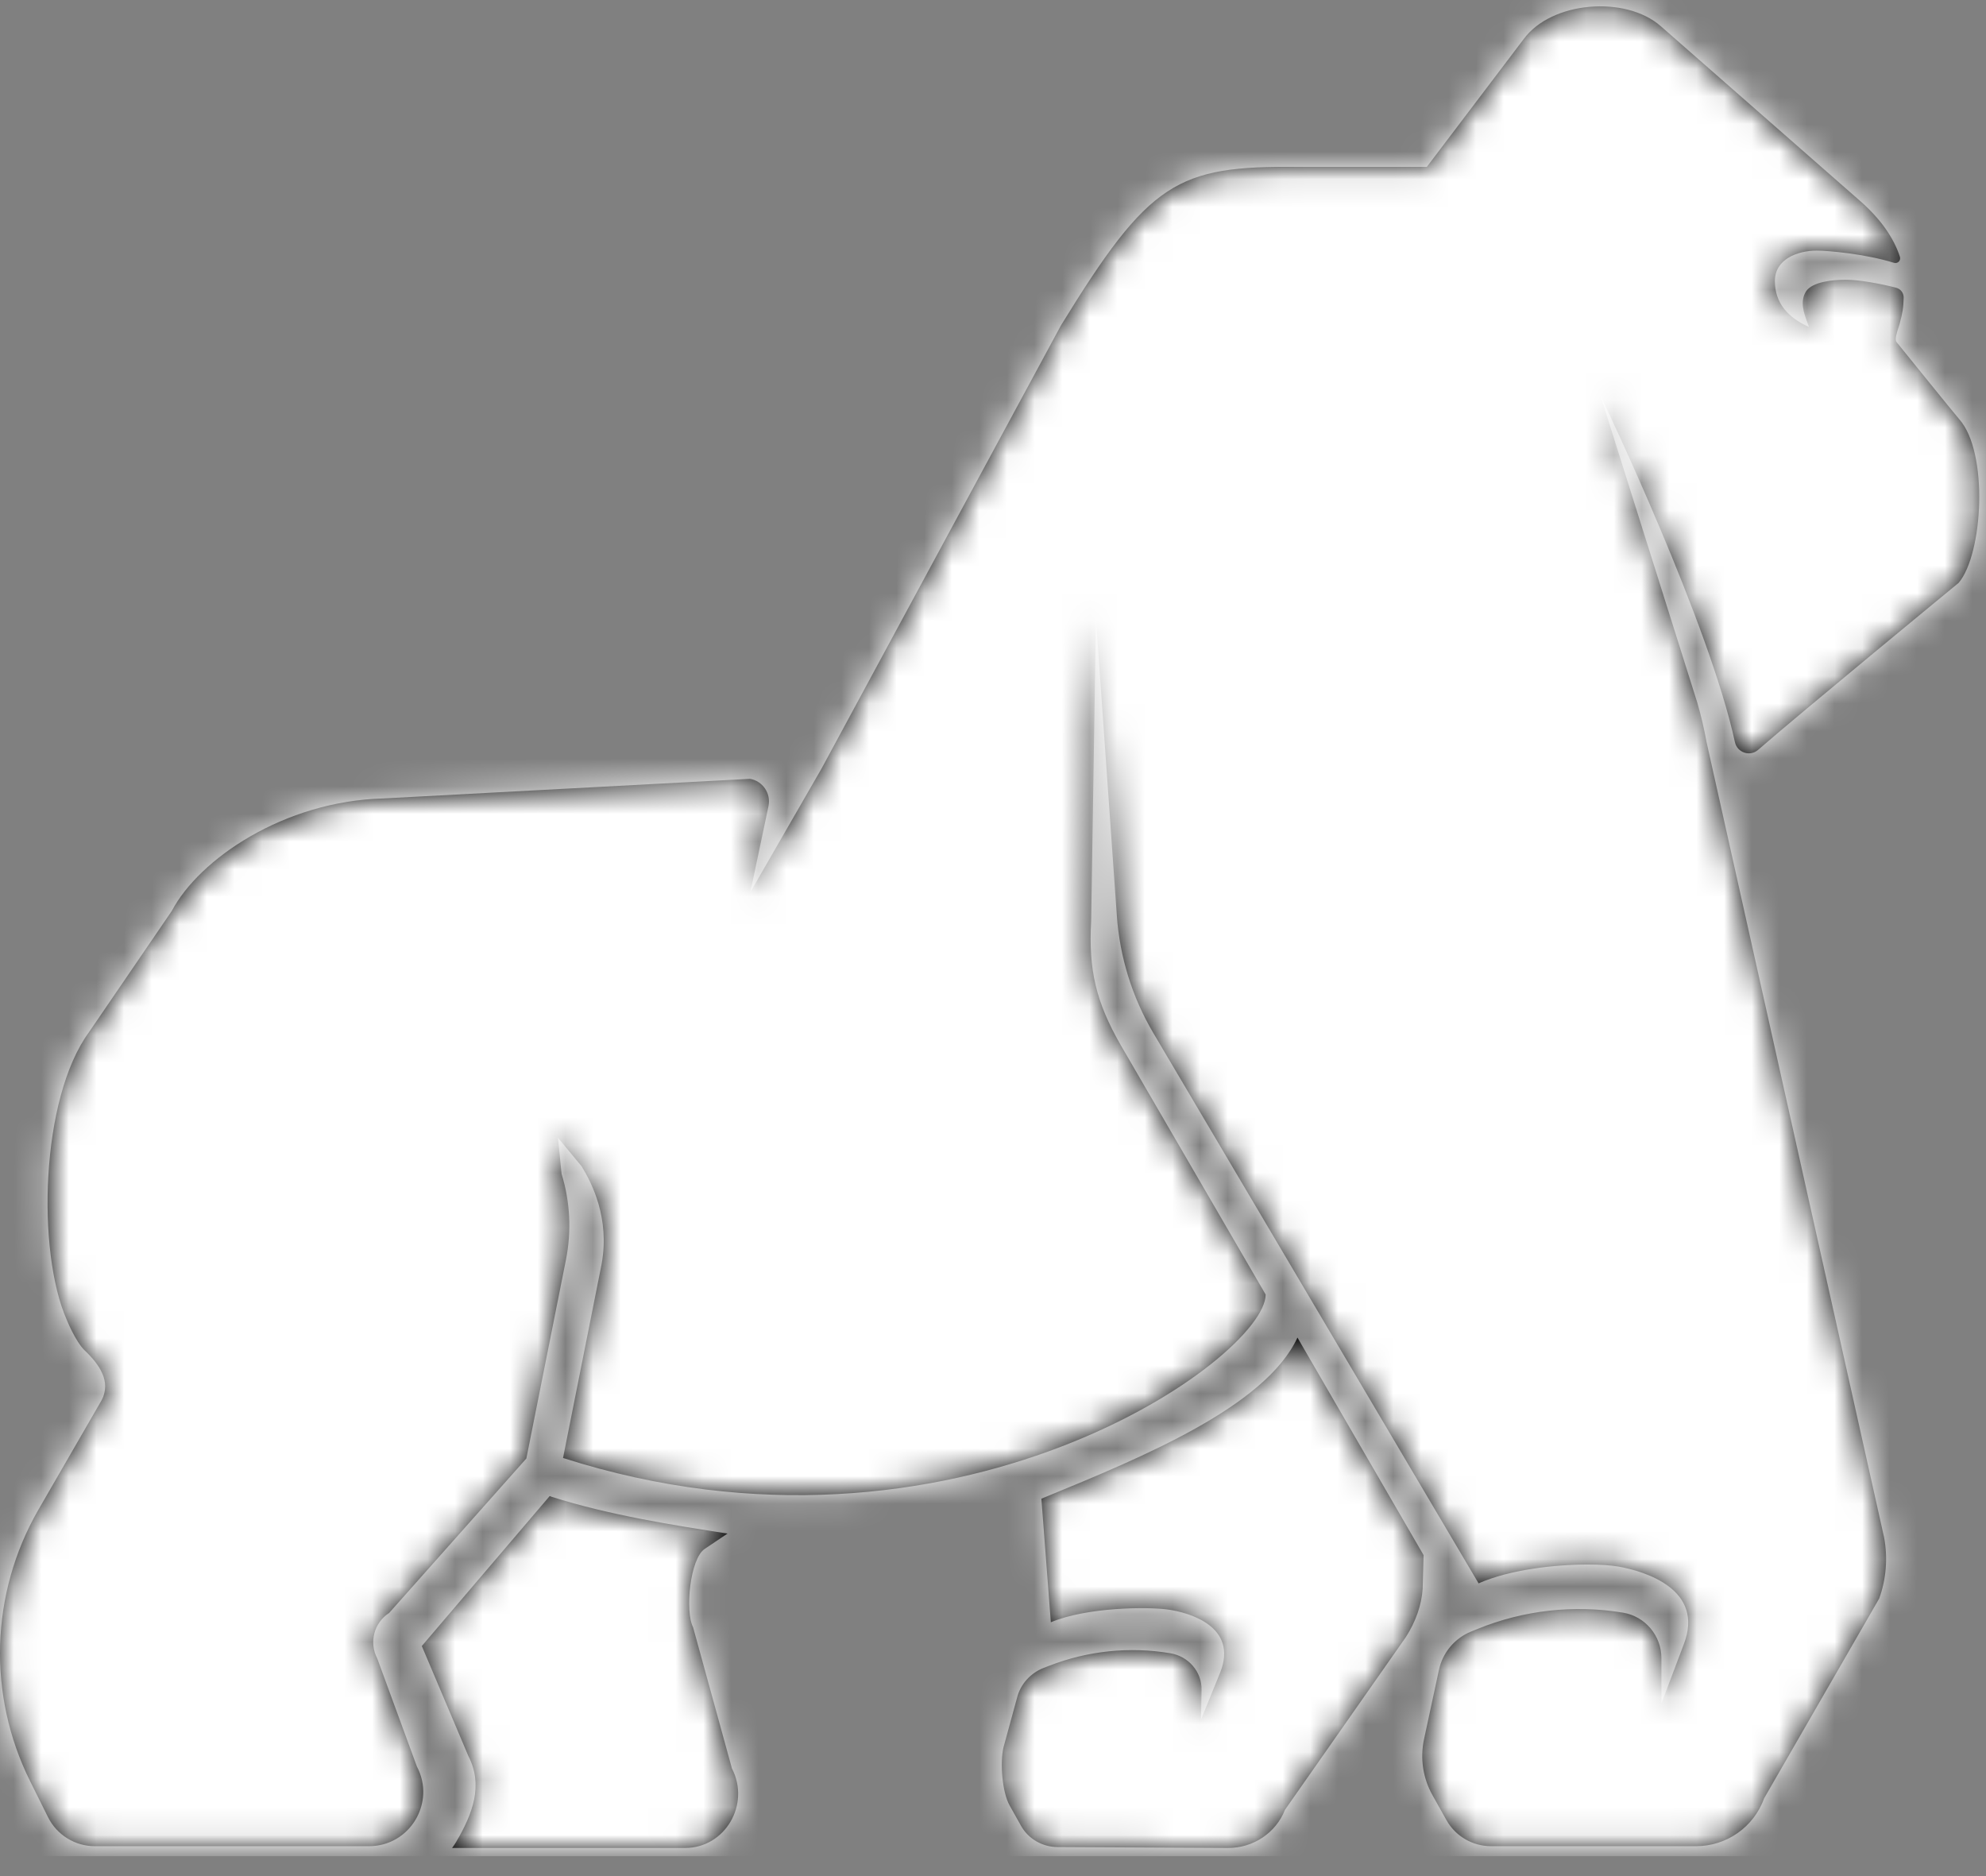 <svg width="72" height="68" viewBox="0 0 72 68" fill="none" xmlns="http://www.w3.org/2000/svg">
<rect x="0" y="0" width="72" height="68" fill="#808080" stroke="none"/>
<path fill-rule="evenodd" clip-rule="evenodd" d="M71.009 21.126C71.009 21.126 65.282 25.834 63.737 27.18C63.444 27.435 62.978 27.281 62.897 26.897C61.97 22.622 58.26 14.822 58.025 14.341L61.538 25.483C61.673 25.949 61.783 26.421 61.869 26.897L68.306 55.726C68.445 56.467 68.383 57.231 68.129 57.938L63.957 65.18C63.583 66.224 62.594 66.916 61.49 66.916H54.055C53.384 66.916 52.764 66.553 52.436 65.966L51.93 65.062C51.586 64.448 51.478 63.729 51.626 63.04L52.168 60.523C52.302 59.899 52.736 59.382 53.325 59.14L53.561 59.044C55.235 58.361 57.062 58.155 58.842 58.452C59.645 58.586 60.233 59.286 60.233 60.102V61.742L61.044 59.597C61.807 57.616 59.652 56.952 58.663 56.779C58.404 56.736 58.015 56.707 57.564 56.707C56.388 56.707 54.751 56.885 53.604 57.39L41.815 37.447C41.047 36.149 40.596 34.692 40.49 33.191L39.732 22.419L39.559 33.384C39.458 35.163 39.741 36.327 40.625 37.87L45.885 46.921C45.885 49.21 34.563 57.379 20.412 52.845L21.813 45.805C22.106 44.156 21.468 42.896 21.084 42.271L20.228 41.238L20.359 42.545C20.671 43.555 20.724 44.627 20.517 45.666L19.082 52.865L14.109 58.462C13.562 58.813 13.37 59.53 13.677 60.112L15.113 64.026C15.809 65.339 14.858 66.916 13.38 66.916H3.438C2.718 66.916 2.061 66.508 1.74 65.863L1.097 64.57C-0.463 61.449 -0.353 57.751 1.389 54.726L3.689 50.744C4.029 50.08 3.617 49.465 3.074 48.95C2.729 48.618 2.417 47.83 2.417 47.83C1.337 45.382 1.457 39.828 3.228 37.409L6.228 33.018C7.22 31.137 10.295 29.037 13.893 28.94L27.189 28.229C27.65 28.306 27.957 28.758 27.861 29.215L27.204 32.336L29.786 27.854L38.465 11.792C41.671 6.574 42.665 6.002 47.066 6.05H51.727L55.241 1.414C56.249 0.044 58.932 -0.173 60.209 0.948L67.461 7.305C68.167 7.929 68.651 8.607 68.878 9.304C68.923 9.442 68.8 9.569 68.662 9.526C67.616 9.199 66.269 9.084 65.863 9.084C65.167 9.084 64.346 9.392 64.346 10.186C64.346 10.984 64.823 11.512 65.58 11.85C65.566 11.8 65.543 11.739 65.517 11.669C65.407 11.374 65.239 10.925 65.479 10.556C65.705 10.219 66.43 10.135 66.954 10.139C67.399 10.143 68.195 10.282 68.747 10.431C68.91 10.475 69.019 10.623 69.015 10.792C69.007 11.151 68.977 11.336 68.868 11.739C68.861 11.766 68.847 11.808 68.831 11.859C68.774 12.031 68.686 12.3 68.753 12.393C68.753 12.393 70.879 15.024 71.028 15.192C72.103 16.399 71.892 20.087 71.009 21.126ZM37.754 54.321L38.097 58.8C39.429 58.246 41.59 58.242 42.303 58.334C43.15 58.443 44.883 58.969 44.241 60.609L43.541 62.327L43.562 61.253C43.573 60.597 43.093 60.035 42.429 59.923C40.953 59.676 39.44 59.832 38.042 60.375L37.842 60.452C37.351 60.643 36.986 61.055 36.867 61.554L36.38 63.335C36.249 63.884 36.329 64.952 36.604 65.443L37.016 66.178C37.28 66.651 37.789 66.945 38.345 66.948L44.515 66.981C45.432 66.986 46.26 66.433 46.585 65.598L50.964 59.343C51.326 58.781 51.538 58.175 51.577 57.586L51.611 56.367L47.038 48.481C45.878 50.983 41.433 52.809 37.895 54.263L37.754 54.321ZM25.128 58.985C24.829 58.407 25.013 56.492 25.551 56.139L26.376 55.585C24.46 55.288 22.064 54.915 19.984 54.247L19.93 54.223L15.292 59.661L16.977 63.642C17.529 64.707 17.139 65.74 16.531 66.772C16.5 66.826 16.465 66.875 16.43 66.924C16.416 66.943 16.403 66.962 16.39 66.981H24.836C26.285 66.981 27.213 65.406 26.535 64.097L25.128 58.985Z" fill="black"/>
<mask id="mask0" mask-type="alpha" maskUnits="userSpaceOnUse" x="-1" y="0" width="73" height="67">
<path fill-rule="evenodd" clip-rule="evenodd" d="M71.009 21.126C71.009 21.126 65.282 25.834 63.737 27.18C63.444 27.435 62.978 27.281 62.897 26.897C61.97 22.622 58.26 14.822 58.025 14.341L61.538 25.483C61.673 25.949 61.783 26.421 61.869 26.897L68.306 55.726C68.445 56.467 68.383 57.231 68.129 57.938L63.957 65.18C63.583 66.224 62.594 66.916 61.49 66.916H54.055C53.384 66.916 52.764 66.553 52.436 65.966L51.93 65.062C51.586 64.448 51.478 63.729 51.626 63.04L52.168 60.523C52.302 59.899 52.736 59.382 53.325 59.14L53.561 59.044C55.235 58.361 57.062 58.155 58.842 58.452C59.645 58.586 60.233 59.286 60.233 60.102V61.742L61.044 59.597C61.807 57.616 59.652 56.952 58.663 56.779C58.404 56.736 58.015 56.707 57.564 56.707C56.388 56.707 54.751 56.885 53.604 57.39L41.815 37.447C41.047 36.149 40.596 34.692 40.49 33.191L39.732 22.419L39.559 33.384C39.458 35.163 39.741 36.327 40.625 37.87L45.885 46.921C45.885 49.21 34.563 57.379 20.412 52.845L21.813 45.805C22.106 44.156 21.468 42.896 21.084 42.271L20.228 41.238L20.359 42.545C20.671 43.555 20.724 44.627 20.517 45.666L19.082 52.865L14.109 58.462C13.562 58.813 13.37 59.53 13.677 60.112L15.113 64.026C15.809 65.339 14.858 66.916 13.38 66.916H3.438C2.718 66.916 2.061 66.508 1.74 65.863L1.097 64.57C-0.463 61.449 -0.353 57.751 1.389 54.726L3.689 50.744C4.029 50.08 3.617 49.465 3.074 48.95C2.729 48.618 2.417 47.83 2.417 47.83C1.337 45.382 1.457 39.828 3.228 37.409L6.228 33.018C7.22 31.137 10.295 29.037 13.893 28.94L27.189 28.229C27.65 28.306 27.957 28.758 27.861 29.215L27.204 32.336L29.786 27.854L38.465 11.792C41.671 6.574 42.665 6.002 47.066 6.05H51.727L55.241 1.414C56.249 0.044 58.932 -0.173 60.209 0.948L67.461 7.305C68.167 7.929 68.651 8.607 68.878 9.304C68.923 9.442 68.8 9.569 68.662 9.526C67.616 9.199 66.269 9.084 65.863 9.084C65.167 9.084 64.346 9.392 64.346 10.186C64.346 10.984 64.823 11.512 65.58 11.85C65.566 11.8 65.543 11.739 65.517 11.669C65.407 11.374 65.239 10.925 65.479 10.556C65.705 10.219 66.43 10.135 66.954 10.139C67.399 10.143 68.195 10.282 68.747 10.431C68.91 10.475 69.019 10.623 69.015 10.792C69.007 11.151 68.977 11.336 68.868 11.739C68.861 11.766 68.847 11.808 68.831 11.859C68.774 12.031 68.686 12.3 68.753 12.393C68.753 12.393 70.879 15.024 71.028 15.192C72.103 16.399 71.892 20.087 71.009 21.126ZM37.754 54.321L38.097 58.8C39.429 58.246 41.59 58.242 42.303 58.334C43.15 58.443 44.883 58.969 44.241 60.609L43.541 62.327L43.562 61.253C43.573 60.597 43.093 60.035 42.429 59.923C40.953 59.676 39.44 59.832 38.042 60.375L37.842 60.452C37.351 60.643 36.986 61.055 36.867 61.554L36.38 63.335C36.249 63.884 36.329 64.952 36.604 65.443L37.016 66.178C37.28 66.651 37.789 66.945 38.345 66.948L44.515 66.981C45.432 66.986 46.26 66.433 46.585 65.598L50.964 59.343C51.326 58.781 51.538 58.175 51.577 57.586L51.611 56.367L47.038 48.481C45.878 50.983 41.433 52.809 37.895 54.263L37.754 54.321ZM25.128 58.985C24.829 58.407 25.013 56.492 25.551 56.139L26.376 55.585C24.46 55.288 22.064 54.915 19.984 54.247L19.93 54.223L15.292 59.661L16.977 63.642C17.529 64.707 17.139 65.74 16.531 66.772C16.5 66.826 16.465 66.875 16.43 66.924C16.416 66.943 16.403 66.962 16.39 66.981H24.836C26.285 66.981 27.213 65.406 26.535 64.097L25.128 58.985Z" fill="white"/>
</mask>
<g mask="url(#mask0)">
<rect width="72" height="67.279" fill="white"/>
</g>
</svg>
